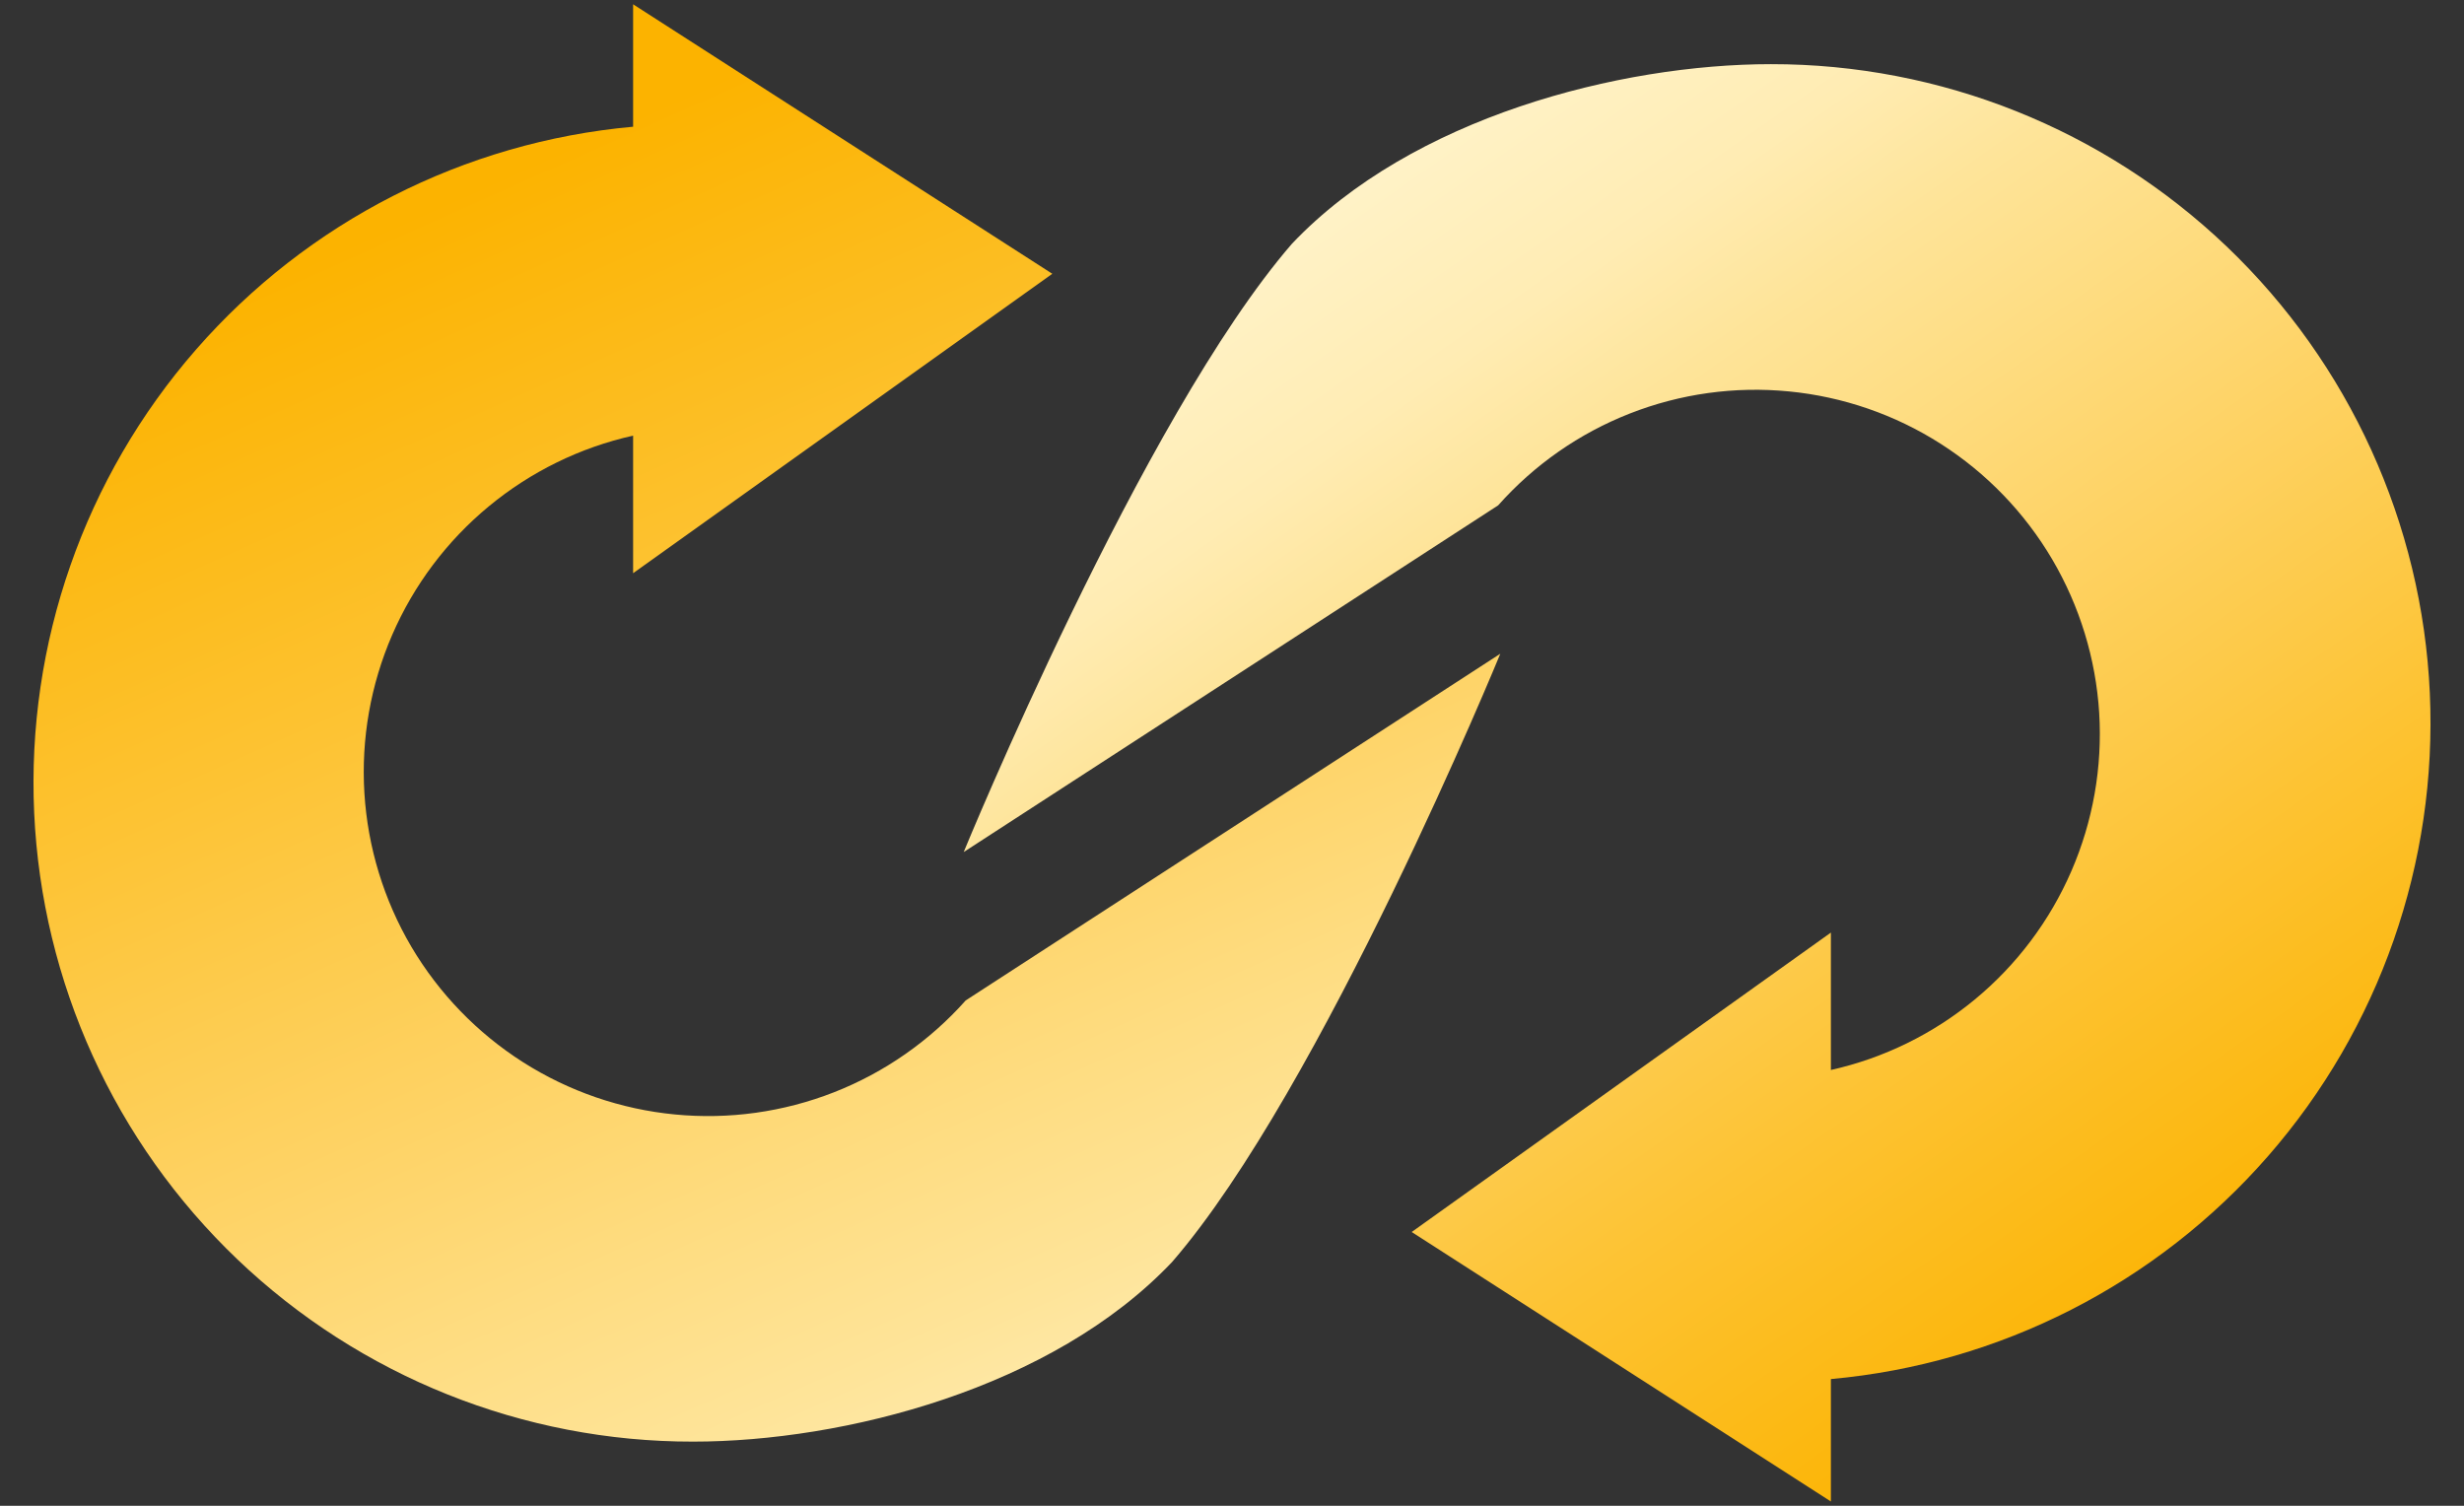 <svg width="54" height="33" viewBox="0 0 54 33" fill="none" xmlns="http://www.w3.org/2000/svg">
<rect x="0" y="0" width="54" height="33" fill="#333333" stroke="none"/>
<path d="M13.875 9.547V12.562L23.062 6L13.875 0.094V2.777C10.172 3.111 6.74 4.861 4.295 7.662C1.85 10.463 0.58 14.099 0.749 17.813C0.918 21.527 2.514 25.033 5.203 27.6C7.893 30.167 11.469 31.598 15.188 31.594C18.495 31.594 23.062 30.43 25.688 27.656C28.969 23.867 32.88 14.327 32.88 14.327L21.164 21.925C20.373 22.814 19.384 23.504 18.277 23.938C17.169 24.372 15.975 24.539 14.791 24.424C13.607 24.31 12.467 23.917 11.463 23.279C10.46 22.64 9.621 21.773 9.016 20.75C8.412 19.724 8.059 18.569 7.986 17.381C7.913 16.193 8.122 15.004 8.596 13.912C9.07 12.82 9.795 11.855 10.712 11.097C11.63 10.338 12.713 9.807 13.875 9.547Z" fill="url(#paint0_linear_5366_2408)"/>
<path d="M40.125 23.453V20.438L30.938 27L40.125 32.906V30.223C43.828 29.889 47.26 28.139 49.705 25.338C52.15 22.538 53.42 18.901 53.251 15.187C53.082 11.473 51.486 7.967 48.797 5.4C46.107 2.833 42.531 1.402 38.812 1.406C35.505 1.406 30.938 2.57 28.312 5.344C25.031 9.133 21.12 18.673 21.12 18.673L32.833 11.075C33.623 10.186 34.612 9.496 35.72 9.062C36.827 8.628 38.021 8.462 39.205 8.578C40.389 8.693 41.529 9.086 42.531 9.726C43.534 10.366 44.371 11.233 44.975 12.258C45.578 13.283 45.931 14.436 46.005 15.623C46.078 16.81 45.869 17.998 45.396 19.089C44.923 20.18 44.199 21.144 43.282 21.902C42.365 22.66 41.283 23.191 40.122 23.45" fill="url(#paint1_linear_5366_2408)"/>
<defs>
<linearGradient id="paint0_linear_5366_2408" x1="7.184" y1="5.562" x2="22.345" y2="39.539" gradientUnits="userSpaceOnUse">
<stop stop-color="#FCB300"/>
<stop offset="0.13" stop-color="#FCBB1A"/>
<stop offset="0.258" stop-color="#FDC333"/>
<stop offset="0.376" stop-color="#FDCB4D"/>
<stop offset="0.492" stop-color="#FED366"/>
<stop offset="0.612" stop-color="#FEDC80"/>
<stop offset="0.731" stop-color="#FEE499"/>
<stop offset="0.829" stop-color="#FFECB3"/>
<stop offset="1" stop-color="#FFF4CC"/>
</linearGradient>
<linearGradient id="paint1_linear_5366_2408" x1="49.943" y1="27.656" x2="31.567" y2="1.406" gradientUnits="userSpaceOnUse">
<stop stop-color="#FCB300"/>
<stop offset="0.13" stop-color="#FCBB1A"/>
<stop offset="0.258" stop-color="#FDC333"/>
<stop offset="0.376" stop-color="#FDCB4D"/>
<stop offset="0.492" stop-color="#FED366"/>
<stop offset="0.612" stop-color="#FEDC80"/>
<stop offset="0.731" stop-color="#FEE499"/>
<stop offset="0.829" stop-color="#FFECB3"/>
<stop offset="1" stop-color="#FFF4CC"/>
</linearGradient>
</defs>
</svg>
